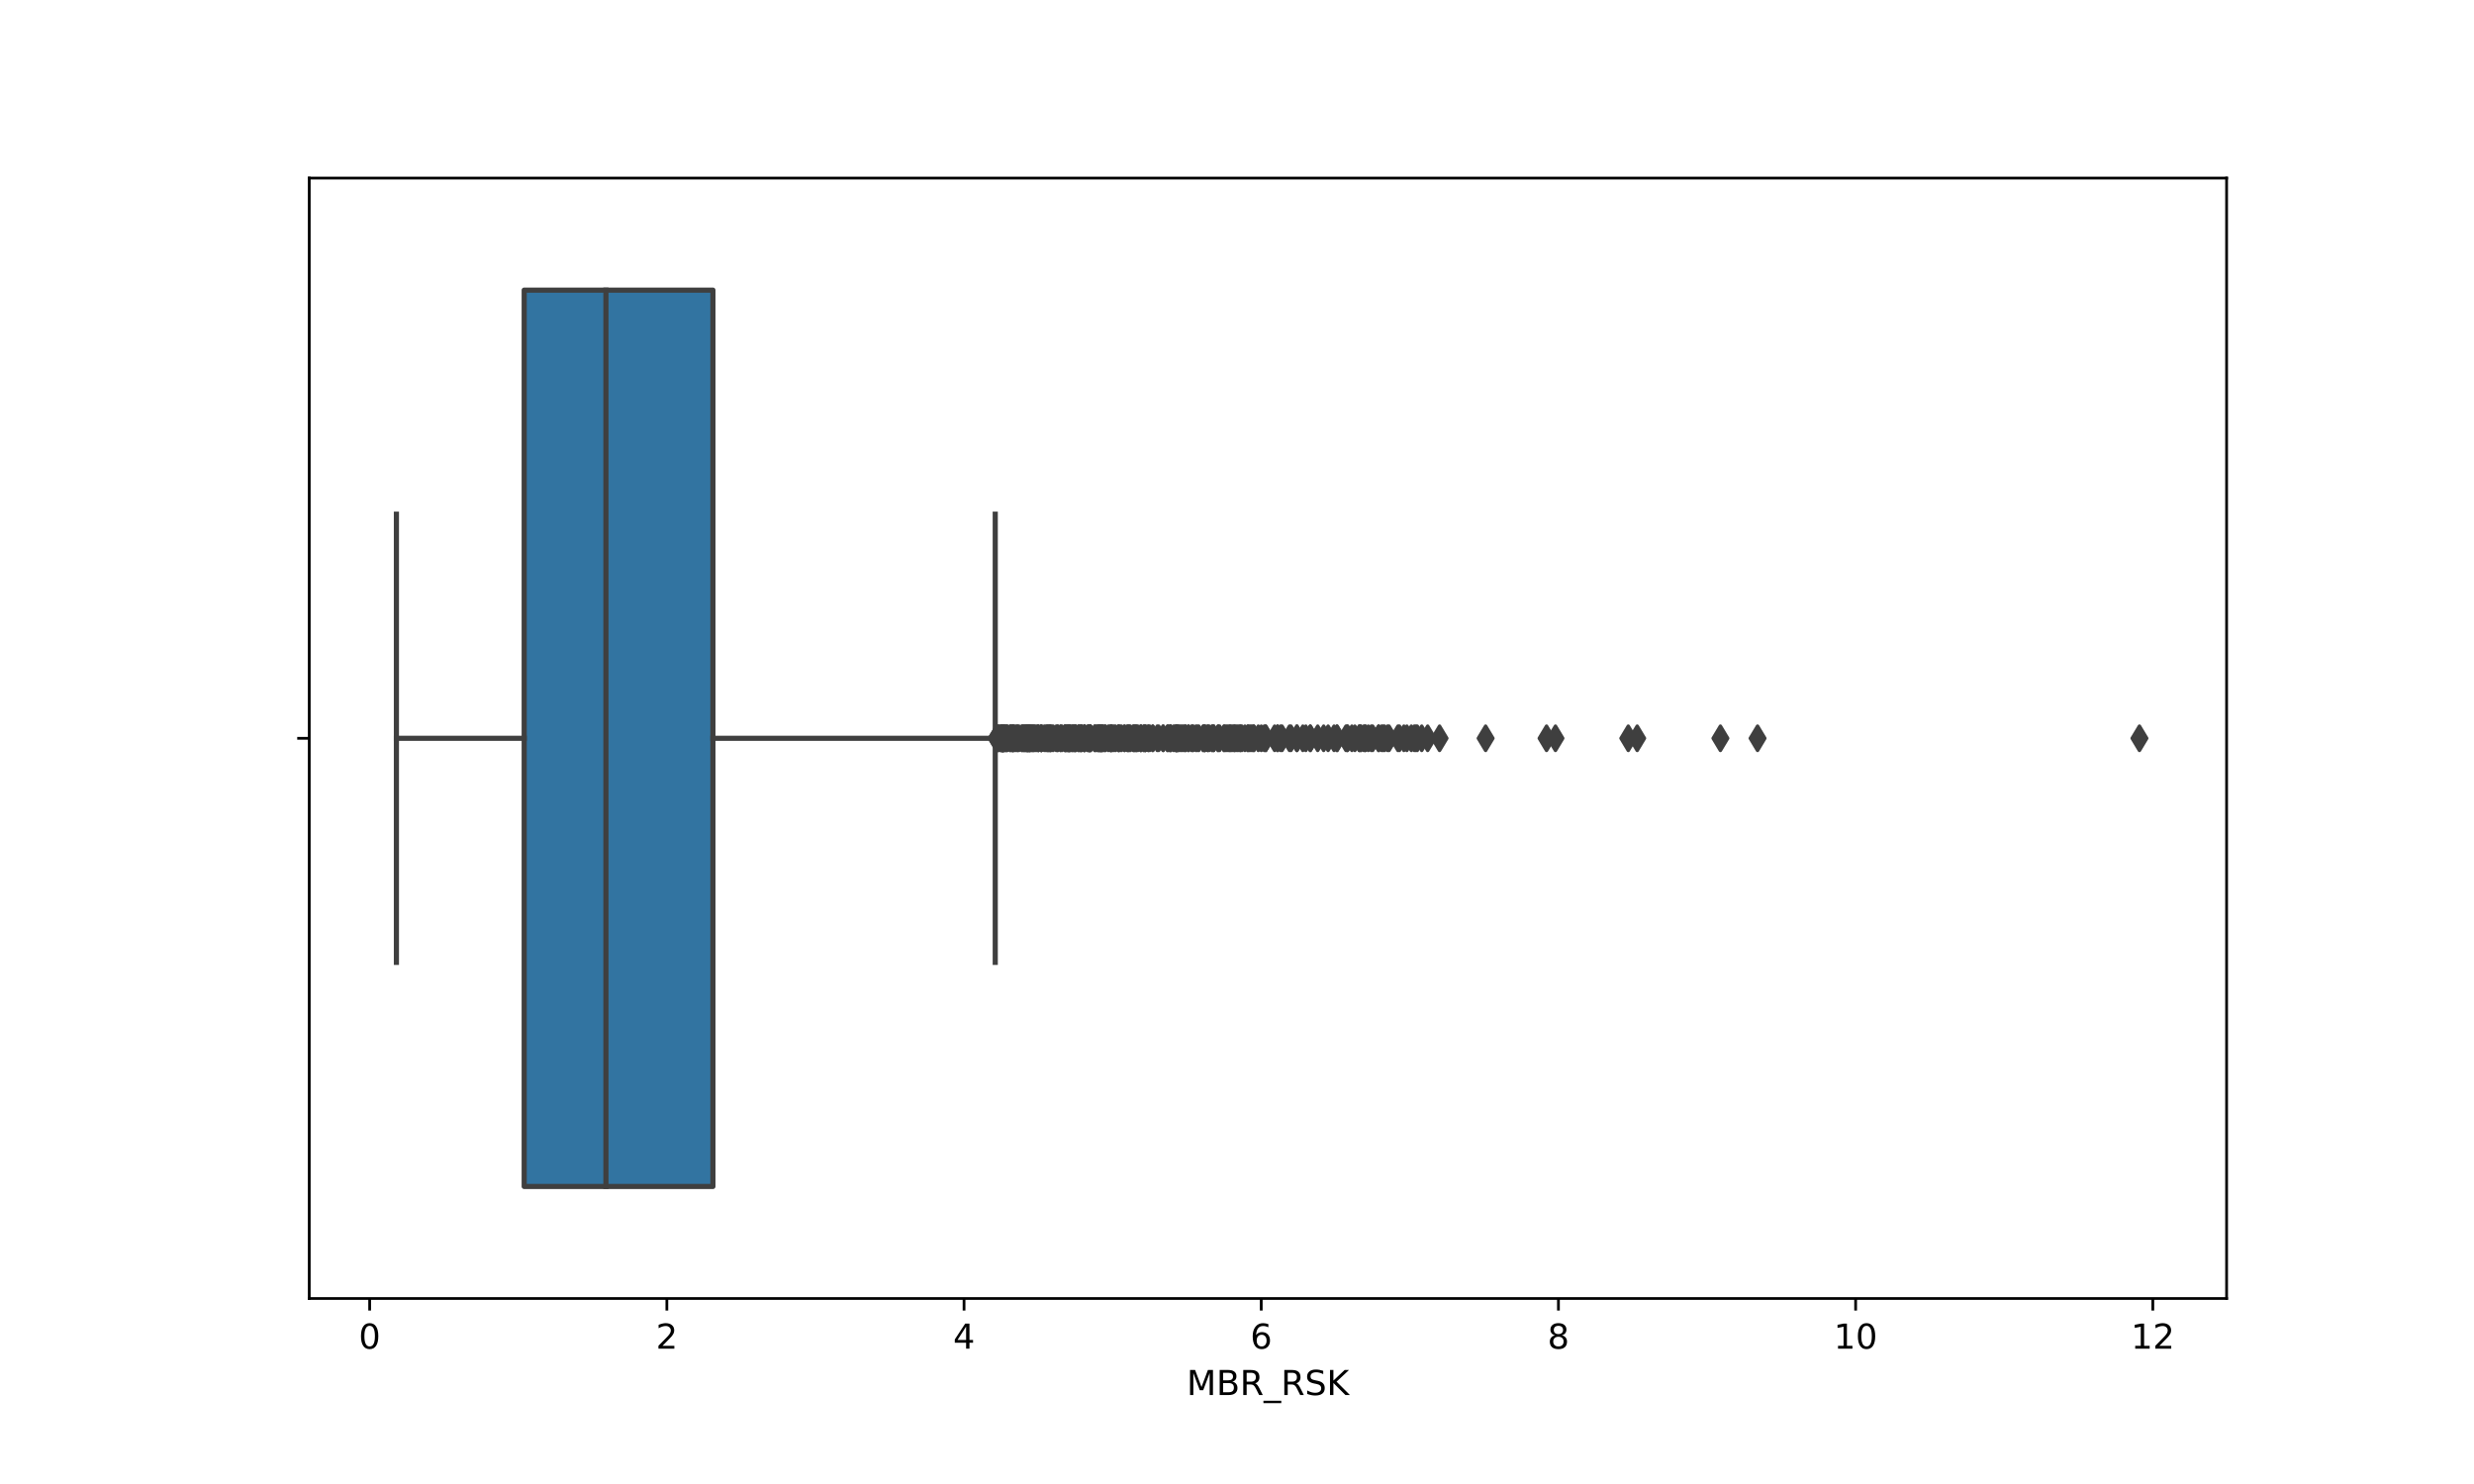 <?xml version="1.0" encoding="utf-8" standalone="no"?>
<!DOCTYPE svg PUBLIC "-//W3C//DTD SVG 1.1//EN"
  "http://www.w3.org/Graphics/SVG/1.1/DTD/svg11.dtd">
<!-- Created with matplotlib (https://matplotlib.org/) -->
<svg height="432pt" version="1.1" viewBox="0 0 720 432" width="720pt" xmlns="http://www.w3.org/2000/svg" xmlns:xlink="http://www.w3.org/1999/xlink">
 <defs>
  <style type="text/css">
*{stroke-linecap:butt;stroke-linejoin:round;}
  </style>
 </defs>
 <g id="figure_1">
  <g id="patch_1">
   <path d="M 0 432 
L 720 432 
L 720 0 
L 0 0 
z
" style="fill:#ffffff;"/>
  </g>
  <g id="axes_1">
   <g id="patch_2">
    <path d="M 90 378 
L 648 378 
L 648 51.84 
L 90 51.84 
z
" style="fill:#ffffff;"/>
   </g>
   <g id="patch_3">
    <path clip-path="url(#pc2ff60ccdd)" d="M 152.555 84.456 
L 152.555 345.384 
L 207.477 345.384 
L 207.477 84.456 
L 152.555 84.456 
z
" style="fill:#3274a1;stroke:#3f3f3f;stroke-linejoin:miter;stroke-width:1.5;"/>
   </g>
   <g id="matplotlib.axis_1">
    <g id="xtick_1">
     <g id="line2d_1">
      <defs>
       <path d="M 0 0 
L 0 3.5 
" id="mf89e4890cb" style="stroke:#000000;stroke-width:0.8;"/>
      </defs>
      <g>
       <use style="stroke:#000000;stroke-width:0.8;" x="107.579" xlink:href="#mf89e4890cb" y="378"/>
      </g>
     </g>
     <g id="text_1">
      <!-- 0 -->
      <defs>
       <path d="M 31.781 66.406 
Q 24.172 66.406 20.328 58.906 
Q 16.5 51.422 16.5 36.375 
Q 16.5 21.391 20.328 13.891 
Q 24.172 6.391 31.781 6.391 
Q 39.453 6.391 43.281 13.891 
Q 47.125 21.391 47.125 36.375 
Q 47.125 51.422 43.281 58.906 
Q 39.453 66.406 31.781 66.406 
z
M 31.781 74.219 
Q 44.047 74.219 50.516 64.516 
Q 56.984 54.828 56.984 36.375 
Q 56.984 17.969 50.516 8.266 
Q 44.047 -1.422 31.781 -1.422 
Q 19.531 -1.422 13.062 8.266 
Q 6.594 17.969 6.594 36.375 
Q 6.594 54.828 13.062 64.516 
Q 19.531 74.219 31.781 74.219 
z
" id="DejaVuSans-48"/>
      </defs>
      <g transform="translate(104.398 392.598)scale(0.1 -0.1)">
       <use xlink:href="#DejaVuSans-48"/>
      </g>
     </g>
    </g>
    <g id="xtick_2">
     <g id="line2d_2">
      <g>
       <use style="stroke:#000000;stroke-width:0.8;" x="194.071" xlink:href="#mf89e4890cb" y="378"/>
      </g>
     </g>
     <g id="text_2">
      <!-- 2 -->
      <defs>
       <path d="M 19.188 8.297 
L 53.609 8.297 
L 53.609 0 
L 7.328 0 
L 7.328 8.297 
Q 12.938 14.109 22.625 23.891 
Q 32.328 33.688 34.812 36.531 
Q 39.547 41.844 41.422 45.531 
Q 43.312 49.219 43.312 52.781 
Q 43.312 58.594 39.234 62.25 
Q 35.156 65.922 28.609 65.922 
Q 23.969 65.922 18.812 64.312 
Q 13.672 62.703 7.812 59.422 
L 7.812 69.391 
Q 13.766 71.781 18.938 73 
Q 24.125 74.219 28.422 74.219 
Q 39.75 74.219 46.484 68.547 
Q 53.219 62.891 53.219 53.422 
Q 53.219 48.922 51.531 44.891 
Q 49.859 40.875 45.406 35.406 
Q 44.188 33.984 37.641 27.219 
Q 31.109 20.453 19.188 8.297 
z
" id="DejaVuSans-50"/>
      </defs>
      <g transform="translate(190.89 392.598)scale(0.1 -0.1)">
       <use xlink:href="#DejaVuSans-50"/>
      </g>
     </g>
    </g>
    <g id="xtick_3">
     <g id="line2d_3">
      <g>
       <use style="stroke:#000000;stroke-width:0.8;" x="280.562" xlink:href="#mf89e4890cb" y="378"/>
      </g>
     </g>
     <g id="text_3">
      <!-- 4 -->
      <defs>
       <path d="M 37.797 64.312 
L 12.891 25.391 
L 37.797 25.391 
z
M 35.203 72.906 
L 47.609 72.906 
L 47.609 25.391 
L 58.016 25.391 
L 58.016 17.188 
L 47.609 17.188 
L 47.609 0 
L 37.797 0 
L 37.797 17.188 
L 4.891 17.188 
L 4.891 26.703 
z
" id="DejaVuSans-52"/>
      </defs>
      <g transform="translate(277.381 392.598)scale(0.1 -0.1)">
       <use xlink:href="#DejaVuSans-52"/>
      </g>
     </g>
    </g>
    <g id="xtick_4">
     <g id="line2d_4">
      <g>
       <use style="stroke:#000000;stroke-width:0.8;" x="367.054" xlink:href="#mf89e4890cb" y="378"/>
      </g>
     </g>
     <g id="text_4">
      <!-- 6 -->
      <defs>
       <path d="M 33.016 40.375 
Q 26.375 40.375 22.484 35.828 
Q 18.609 31.297 18.609 23.391 
Q 18.609 15.531 22.484 10.953 
Q 26.375 6.391 33.016 6.391 
Q 39.656 6.391 43.531 10.953 
Q 47.406 15.531 47.406 23.391 
Q 47.406 31.297 43.531 35.828 
Q 39.656 40.375 33.016 40.375 
z
M 52.594 71.297 
L 52.594 62.312 
Q 48.875 64.062 45.094 64.984 
Q 41.312 65.922 37.594 65.922 
Q 27.828 65.922 22.672 59.328 
Q 17.531 52.734 16.797 39.406 
Q 19.672 43.656 24.016 45.922 
Q 28.375 48.188 33.594 48.188 
Q 44.578 48.188 50.953 41.516 
Q 57.328 34.859 57.328 23.391 
Q 57.328 12.156 50.688 5.359 
Q 44.047 -1.422 33.016 -1.422 
Q 20.359 -1.422 13.672 8.266 
Q 6.984 17.969 6.984 36.375 
Q 6.984 53.656 15.188 63.938 
Q 23.391 74.219 37.203 74.219 
Q 40.922 74.219 44.703 73.484 
Q 48.484 72.75 52.594 71.297 
z
" id="DejaVuSans-54"/>
      </defs>
      <g transform="translate(363.873 392.598)scale(0.1 -0.1)">
       <use xlink:href="#DejaVuSans-54"/>
      </g>
     </g>
    </g>
    <g id="xtick_5">
     <g id="line2d_5">
      <g>
       <use style="stroke:#000000;stroke-width:0.8;" x="453.545" xlink:href="#mf89e4890cb" y="378"/>
      </g>
     </g>
     <g id="text_5">
      <!-- 8 -->
      <defs>
       <path d="M 31.781 34.625 
Q 24.75 34.625 20.719 30.859 
Q 16.703 27.094 16.703 20.516 
Q 16.703 13.922 20.719 10.156 
Q 24.75 6.391 31.781 6.391 
Q 38.812 6.391 42.859 10.172 
Q 46.922 13.969 46.922 20.516 
Q 46.922 27.094 42.891 30.859 
Q 38.875 34.625 31.781 34.625 
z
M 21.922 38.812 
Q 15.578 40.375 12.031 44.719 
Q 8.5 49.078 8.5 55.328 
Q 8.5 64.062 14.719 69.141 
Q 20.953 74.219 31.781 74.219 
Q 42.672 74.219 48.875 69.141 
Q 55.078 64.062 55.078 55.328 
Q 55.078 49.078 51.531 44.719 
Q 48 40.375 41.703 38.812 
Q 48.828 37.156 52.797 32.312 
Q 56.781 27.484 56.781 20.516 
Q 56.781 9.906 50.312 4.234 
Q 43.844 -1.422 31.781 -1.422 
Q 19.734 -1.422 13.25 4.234 
Q 6.781 9.906 6.781 20.516 
Q 6.781 27.484 10.781 32.312 
Q 14.797 37.156 21.922 38.812 
z
M 18.312 54.391 
Q 18.312 48.734 21.844 45.562 
Q 25.391 42.391 31.781 42.391 
Q 38.141 42.391 41.719 45.562 
Q 45.312 48.734 45.312 54.391 
Q 45.312 60.062 41.719 63.234 
Q 38.141 66.406 31.781 66.406 
Q 25.391 66.406 21.844 63.234 
Q 18.312 60.062 18.312 54.391 
z
" id="DejaVuSans-56"/>
      </defs>
      <g transform="translate(450.364 392.598)scale(0.1 -0.1)">
       <use xlink:href="#DejaVuSans-56"/>
      </g>
     </g>
    </g>
    <g id="xtick_6">
     <g id="line2d_6">
      <g>
       <use style="stroke:#000000;stroke-width:0.8;" x="540.037" xlink:href="#mf89e4890cb" y="378"/>
      </g>
     </g>
     <g id="text_6">
      <!-- 10 -->
      <defs>
       <path d="M 12.406 8.297 
L 28.516 8.297 
L 28.516 63.922 
L 10.984 60.406 
L 10.984 69.391 
L 28.422 72.906 
L 38.281 72.906 
L 38.281 8.297 
L 54.391 8.297 
L 54.391 0 
L 12.406 0 
z
" id="DejaVuSans-49"/>
      </defs>
      <g transform="translate(533.674 392.598)scale(0.1 -0.1)">
       <use xlink:href="#DejaVuSans-49"/>
       <use x="63.623" xlink:href="#DejaVuSans-48"/>
      </g>
     </g>
    </g>
    <g id="xtick_7">
     <g id="line2d_7">
      <g>
       <use style="stroke:#000000;stroke-width:0.8;" x="626.528" xlink:href="#mf89e4890cb" y="378"/>
      </g>
     </g>
     <g id="text_7">
      <!-- 12 -->
      <g transform="translate(620.166 392.598)scale(0.1 -0.1)">
       <use xlink:href="#DejaVuSans-49"/>
       <use x="63.623" xlink:href="#DejaVuSans-50"/>
      </g>
     </g>
    </g>
    <g id="text_8">
     <!-- MBR_RSK -->
     <defs>
      <path d="M 9.812 72.906 
L 24.516 72.906 
L 43.109 23.297 
L 61.812 72.906 
L 76.516 72.906 
L 76.516 0 
L 66.891 0 
L 66.891 64.016 
L 48.094 14.016 
L 38.188 14.016 
L 19.391 64.016 
L 19.391 0 
L 9.812 0 
z
" id="DejaVuSans-77"/>
      <path d="M 19.672 34.812 
L 19.672 8.109 
L 35.5 8.109 
Q 43.453 8.109 47.281 11.406 
Q 51.125 14.703 51.125 21.484 
Q 51.125 28.328 47.281 31.562 
Q 43.453 34.812 35.5 34.812 
z
M 19.672 64.797 
L 19.672 42.828 
L 34.281 42.828 
Q 41.5 42.828 45.031 45.531 
Q 48.578 48.25 48.578 53.812 
Q 48.578 59.328 45.031 62.062 
Q 41.5 64.797 34.281 64.797 
z
M 9.812 72.906 
L 35.016 72.906 
Q 46.297 72.906 52.391 68.219 
Q 58.5 63.531 58.5 54.891 
Q 58.5 48.188 55.375 44.234 
Q 52.25 40.281 46.188 39.312 
Q 53.469 37.75 57.5 32.781 
Q 61.531 27.828 61.531 20.406 
Q 61.531 10.641 54.891 5.312 
Q 48.25 0 35.984 0 
L 9.812 0 
z
" id="DejaVuSans-66"/>
      <path d="M 44.391 34.188 
Q 47.562 33.109 50.562 29.594 
Q 53.562 26.078 56.594 19.922 
L 66.609 0 
L 56 0 
L 46.688 18.703 
Q 43.062 26.031 39.672 28.422 
Q 36.281 30.812 30.422 30.812 
L 19.672 30.812 
L 19.672 0 
L 9.812 0 
L 9.812 72.906 
L 32.078 72.906 
Q 44.578 72.906 50.734 67.672 
Q 56.891 62.453 56.891 51.906 
Q 56.891 45.016 53.688 40.469 
Q 50.484 35.938 44.391 34.188 
z
M 19.672 64.797 
L 19.672 38.922 
L 32.078 38.922 
Q 39.203 38.922 42.844 42.219 
Q 46.484 45.516 46.484 51.906 
Q 46.484 58.297 42.844 61.547 
Q 39.203 64.797 32.078 64.797 
z
" id="DejaVuSans-82"/>
      <path d="M 50.984 -16.609 
L 50.984 -23.578 
L -0.984 -23.578 
L -0.984 -16.609 
z
" id="DejaVuSans-95"/>
      <path d="M 53.516 70.516 
L 53.516 60.891 
Q 47.906 63.578 42.922 64.891 
Q 37.938 66.219 33.297 66.219 
Q 25.25 66.219 20.875 63.094 
Q 16.5 59.969 16.5 54.203 
Q 16.5 49.359 19.406 46.891 
Q 22.312 44.438 30.422 42.922 
L 36.375 41.703 
Q 47.406 39.594 52.656 34.297 
Q 57.906 29 57.906 20.125 
Q 57.906 9.516 50.797 4.047 
Q 43.703 -1.422 29.984 -1.422 
Q 24.812 -1.422 18.969 -0.25 
Q 13.141 0.922 6.891 3.219 
L 6.891 13.375 
Q 12.891 10.016 18.656 8.297 
Q 24.422 6.594 29.984 6.594 
Q 38.422 6.594 43.016 9.906 
Q 47.609 13.234 47.609 19.391 
Q 47.609 24.75 44.312 27.781 
Q 41.016 30.812 33.5 32.328 
L 27.484 33.5 
Q 16.453 35.688 11.516 40.375 
Q 6.594 45.062 6.594 53.422 
Q 6.594 63.094 13.406 68.656 
Q 20.219 74.219 32.172 74.219 
Q 37.312 74.219 42.625 73.281 
Q 47.953 72.359 53.516 70.516 
z
" id="DejaVuSans-83"/>
      <path d="M 9.812 72.906 
L 19.672 72.906 
L 19.672 42.094 
L 52.391 72.906 
L 65.094 72.906 
L 28.906 38.922 
L 67.672 0 
L 54.688 0 
L 19.672 35.109 
L 19.672 0 
L 9.812 0 
z
" id="DejaVuSans-75"/>
     </defs>
     <g transform="translate(345.354 406.1)scale(0.1 -0.1)">
      <use xlink:href="#DejaVuSans-77"/>
      <use x="86.279" xlink:href="#DejaVuSans-66"/>
      <use x="154.883" xlink:href="#DejaVuSans-82"/>
      <use x="224.365" xlink:href="#DejaVuSans-95"/>
      <use x="274.365" xlink:href="#DejaVuSans-82"/>
      <use x="343.848" xlink:href="#DejaVuSans-83"/>
      <use x="407.324" xlink:href="#DejaVuSans-75"/>
     </g>
    </g>
   </g>
   <g id="matplotlib.axis_2">
    <g id="ytick_1">
     <g id="line2d_8">
      <defs>
       <path d="M 0 0 
L -3.5 0 
" id="m54c539c71b" style="stroke:#000000;stroke-width:0.8;"/>
      </defs>
      <g>
       <use style="stroke:#000000;stroke-width:0.8;" x="90" xlink:href="#m54c539c71b" y="214.92"/>
      </g>
     </g>
    </g>
   </g>
   <g id="line2d_9">
    <path clip-path="url(#pc2ff60ccdd)" d="M 152.555 214.92 
L 115.364 214.92 
" style="fill:none;stroke:#3f3f3f;stroke-linecap:square;stroke-width:1.5;"/>
   </g>
   <g id="line2d_10">
    <path clip-path="url(#pc2ff60ccdd)" d="M 207.477 214.92 
L 289.644 214.92 
" style="fill:none;stroke:#3f3f3f;stroke-linecap:square;stroke-width:1.5;"/>
   </g>
   <g id="line2d_11">
    <path clip-path="url(#pc2ff60ccdd)" d="M 115.364 149.688 
L 115.364 280.152 
" style="fill:none;stroke:#3f3f3f;stroke-linecap:square;stroke-width:1.5;"/>
   </g>
   <g id="line2d_12">
    <path clip-path="url(#pc2ff60ccdd)" d="M 289.644 149.688 
L 289.644 280.152 
" style="fill:none;stroke:#3f3f3f;stroke-linecap:square;stroke-width:1.5;"/>
   </g>
   <g id="line2d_13">
    <defs>
     <path d="M 0 3.536 
L 2.121 0 
L 0 -3.536 
L -2.121 0 
z
" id="ma153fdca7d" style="stroke:#3f3f3f;stroke-linejoin:miter;"/>
    </defs>
    <g clip-path="url(#pc2ff60ccdd)">
     <use style="fill:#3f3f3f;stroke:#3f3f3f;stroke-linejoin:miter;" x="305.645" xlink:href="#ma153fdca7d" y="214.92"/>
     <use style="fill:#3f3f3f;stroke:#3f3f3f;stroke-linejoin:miter;" x="328.565" xlink:href="#ma153fdca7d" y="214.92"/>
     <use style="fill:#3f3f3f;stroke:#3f3f3f;stroke-linejoin:miter;" x="290.076" xlink:href="#ma153fdca7d" y="214.92"/>
     <use style="fill:#3f3f3f;stroke:#3f3f3f;stroke-linejoin:miter;" x="319.916" xlink:href="#ma153fdca7d" y="214.92"/>
     <use style="fill:#3f3f3f;stroke:#3f3f3f;stroke-linejoin:miter;" x="300.455" xlink:href="#ma153fdca7d" y="214.92"/>
     <use style="fill:#3f3f3f;stroke:#3f3f3f;stroke-linejoin:miter;" x="293.969" xlink:href="#ma153fdca7d" y="214.92"/>
     <use style="fill:#3f3f3f;stroke:#3f3f3f;stroke-linejoin:miter;" x="411.597" xlink:href="#ma153fdca7d" y="214.92"/>
     <use style="fill:#3f3f3f;stroke:#3f3f3f;stroke-linejoin:miter;" x="343.269" xlink:href="#ma153fdca7d" y="214.92"/>
     <use style="fill:#3f3f3f;stroke:#3f3f3f;stroke-linejoin:miter;" x="360.567" xlink:href="#ma153fdca7d" y="214.92"/>
     <use style="fill:#3f3f3f;stroke:#3f3f3f;stroke-linejoin:miter;" x="500.683" xlink:href="#ma153fdca7d" y="214.92"/>
     <use style="fill:#3f3f3f;stroke:#3f3f3f;stroke-linejoin:miter;" x="308.672" xlink:href="#ma153fdca7d" y="214.92"/>
     <use style="fill:#3f3f3f;stroke:#3f3f3f;stroke-linejoin:miter;" x="399.488" xlink:href="#ma153fdca7d" y="214.92"/>
     <use style="fill:#3f3f3f;stroke:#3f3f3f;stroke-linejoin:miter;" x="511.495" xlink:href="#ma153fdca7d" y="214.92"/>
     <use style="fill:#3f3f3f;stroke:#3f3f3f;stroke-linejoin:miter;" x="303.05" xlink:href="#ma153fdca7d" y="214.92"/>
     <use style="fill:#3f3f3f;stroke:#3f3f3f;stroke-linejoin:miter;" x="367.054" xlink:href="#ma153fdca7d" y="214.92"/>
     <use style="fill:#3f3f3f;stroke:#3f3f3f;stroke-linejoin:miter;" x="320.349" xlink:href="#ma153fdca7d" y="214.92"/>
     <use style="fill:#3f3f3f;stroke:#3f3f3f;stroke-linejoin:miter;" x="332.89" xlink:href="#ma153fdca7d" y="214.92"/>
     <use style="fill:#3f3f3f;stroke:#3f3f3f;stroke-linejoin:miter;" x="315.591" xlink:href="#ma153fdca7d" y="214.92"/>
     <use style="fill:#3f3f3f;stroke:#3f3f3f;stroke-linejoin:miter;" x="323.376" xlink:href="#ma153fdca7d" y="214.92"/>
     <use style="fill:#3f3f3f;stroke:#3f3f3f;stroke-linejoin:miter;" x="391.704" xlink:href="#ma153fdca7d" y="214.92"/>
     <use style="fill:#3f3f3f;stroke:#3f3f3f;stroke-linejoin:miter;" x="302.185" xlink:href="#ma153fdca7d" y="214.92"/>
     <use style="fill:#3f3f3f;stroke:#3f3f3f;stroke-linejoin:miter;" x="294.834" xlink:href="#ma153fdca7d" y="214.92"/>
     <use style="fill:#3f3f3f;stroke:#3f3f3f;stroke-linejoin:miter;" x="357.107" xlink:href="#ma153fdca7d" y="214.92"/>
     <use style="fill:#3f3f3f;stroke:#3f3f3f;stroke-linejoin:miter;" x="316.889" xlink:href="#ma153fdca7d" y="214.92"/>
     <use style="fill:#3f3f3f;stroke:#3f3f3f;stroke-linejoin:miter;" x="313.862" xlink:href="#ma153fdca7d" y="214.92"/>
     <use style="fill:#3f3f3f;stroke:#3f3f3f;stroke-linejoin:miter;" x="317.321" xlink:href="#ma153fdca7d" y="214.92"/>
     <use style="fill:#3f3f3f;stroke:#3f3f3f;stroke-linejoin:miter;" x="412.462" xlink:href="#ma153fdca7d" y="214.92"/>
     <use style="fill:#3f3f3f;stroke:#3f3f3f;stroke-linejoin:miter;" x="322.943" xlink:href="#ma153fdca7d" y="214.92"/>
     <use style="fill:#3f3f3f;stroke:#3f3f3f;stroke-linejoin:miter;" x="359.27" xlink:href="#ma153fdca7d" y="214.92"/>
     <use style="fill:#3f3f3f;stroke:#3f3f3f;stroke-linejoin:miter;" x="367.919" xlink:href="#ma153fdca7d" y="214.92"/>
     <use style="fill:#3f3f3f;stroke:#3f3f3f;stroke-linejoin:miter;" x="357.54" xlink:href="#ma153fdca7d" y="214.92"/>
     <use style="fill:#3f3f3f;stroke:#3f3f3f;stroke-linejoin:miter;" x="310.402" xlink:href="#ma153fdca7d" y="214.92"/>
     <use style="fill:#3f3f3f;stroke:#3f3f3f;stroke-linejoin:miter;" x="300.023" xlink:href="#ma153fdca7d" y="214.92"/>
     <use style="fill:#3f3f3f;stroke:#3f3f3f;stroke-linejoin:miter;" x="358.837" xlink:href="#ma153fdca7d" y="214.92"/>
     <use style="fill:#3f3f3f;stroke:#3f3f3f;stroke-linejoin:miter;" x="324.673" xlink:href="#ma153fdca7d" y="214.92"/>
     <use style="fill:#3f3f3f;stroke:#3f3f3f;stroke-linejoin:miter;" x="346.728" xlink:href="#ma153fdca7d" y="214.92"/>
     <use style="fill:#3f3f3f;stroke:#3f3f3f;stroke-linejoin:miter;" x="298.726" xlink:href="#ma153fdca7d" y="214.92"/>
     <use style="fill:#3f3f3f;stroke:#3f3f3f;stroke-linejoin:miter;" x="294.834" xlink:href="#ma153fdca7d" y="214.92"/>
     <use style="fill:#3f3f3f;stroke:#3f3f3f;stroke-linejoin:miter;" x="299.591" xlink:href="#ma153fdca7d" y="214.92"/>
     <use style="fill:#3f3f3f;stroke:#3f3f3f;stroke-linejoin:miter;" x="364.027" xlink:href="#ma153fdca7d" y="214.92"/>
     <use style="fill:#3f3f3f;stroke:#3f3f3f;stroke-linejoin:miter;" x="299.158" xlink:href="#ma153fdca7d" y="214.92"/>
     <use style="fill:#3f3f3f;stroke:#3f3f3f;stroke-linejoin:miter;" x="293.104" xlink:href="#ma153fdca7d" y="214.92"/>
     <use style="fill:#3f3f3f;stroke:#3f3f3f;stroke-linejoin:miter;" x="298.293" xlink:href="#ma153fdca7d" y="214.92"/>
     <use style="fill:#3f3f3f;stroke:#3f3f3f;stroke-linejoin:miter;" x="363.162" xlink:href="#ma153fdca7d" y="214.92"/>
     <use style="fill:#3f3f3f;stroke:#3f3f3f;stroke-linejoin:miter;" x="299.158" xlink:href="#ma153fdca7d" y="214.92"/>
     <use style="fill:#3f3f3f;stroke:#3f3f3f;stroke-linejoin:miter;" x="292.671" xlink:href="#ma153fdca7d" y="214.92"/>
     <use style="fill:#3f3f3f;stroke:#3f3f3f;stroke-linejoin:miter;" x="291.374" xlink:href="#ma153fdca7d" y="214.92"/>
     <use style="fill:#3f3f3f;stroke:#3f3f3f;stroke-linejoin:miter;" x="311.267" xlink:href="#ma153fdca7d" y="214.92"/>
     <use style="fill:#3f3f3f;stroke:#3f3f3f;stroke-linejoin:miter;" x="300.455" xlink:href="#ma153fdca7d" y="214.92"/>
     <use style="fill:#3f3f3f;stroke:#3f3f3f;stroke-linejoin:miter;" x="291.806" xlink:href="#ma153fdca7d" y="214.92"/>
     <use style="fill:#3f3f3f;stroke:#3f3f3f;stroke-linejoin:miter;" x="293.969" xlink:href="#ma153fdca7d" y="214.92"/>
     <use style="fill:#3f3f3f;stroke:#3f3f3f;stroke-linejoin:miter;" x="319.916" xlink:href="#ma153fdca7d" y="214.92"/>
     <use style="fill:#3f3f3f;stroke:#3f3f3f;stroke-linejoin:miter;" x="340.242" xlink:href="#ma153fdca7d" y="214.92"/>
     <use style="fill:#3f3f3f;stroke:#3f3f3f;stroke-linejoin:miter;" x="316.889" xlink:href="#ma153fdca7d" y="214.92"/>
     <use style="fill:#3f3f3f;stroke:#3f3f3f;stroke-linejoin:miter;" x="311.267" xlink:href="#ma153fdca7d" y="214.92"/>
     <use style="fill:#3f3f3f;stroke:#3f3f3f;stroke-linejoin:miter;" x="342.404" xlink:href="#ma153fdca7d" y="214.92"/>
     <use style="fill:#3f3f3f;stroke:#3f3f3f;stroke-linejoin:miter;" x="340.674" xlink:href="#ma153fdca7d" y="214.92"/>
     <use style="fill:#3f3f3f;stroke:#3f3f3f;stroke-linejoin:miter;" x="340.674" xlink:href="#ma153fdca7d" y="214.92"/>
     <use style="fill:#3f3f3f;stroke:#3f3f3f;stroke-linejoin:miter;" x="342.404" xlink:href="#ma153fdca7d" y="214.92"/>
     <use style="fill:#3f3f3f;stroke:#3f3f3f;stroke-linejoin:miter;" x="409.435" xlink:href="#ma153fdca7d" y="214.92"/>
     <use style="fill:#3f3f3f;stroke:#3f3f3f;stroke-linejoin:miter;" x="325.538" xlink:href="#ma153fdca7d" y="214.92"/>
     <use style="fill:#3f3f3f;stroke:#3f3f3f;stroke-linejoin:miter;" x="325.97" xlink:href="#ma153fdca7d" y="214.92"/>
     <use style="fill:#3f3f3f;stroke:#3f3f3f;stroke-linejoin:miter;" x="418.949" xlink:href="#ma153fdca7d" y="214.92"/>
     <use style="fill:#3f3f3f;stroke:#3f3f3f;stroke-linejoin:miter;" x="319.484" xlink:href="#ma153fdca7d" y="214.92"/>
     <use style="fill:#3f3f3f;stroke:#3f3f3f;stroke-linejoin:miter;" x="332.89" xlink:href="#ma153fdca7d" y="214.92"/>
     <use style="fill:#3f3f3f;stroke:#3f3f3f;stroke-linejoin:miter;" x="328.133" xlink:href="#ma153fdca7d" y="214.92"/>
     <use style="fill:#3f3f3f;stroke:#3f3f3f;stroke-linejoin:miter;" x="332.025" xlink:href="#ma153fdca7d" y="214.92"/>
     <use style="fill:#3f3f3f;stroke:#3f3f3f;stroke-linejoin:miter;" x="364.459" xlink:href="#ma153fdca7d" y="214.92"/>
     <use style="fill:#3f3f3f;stroke:#3f3f3f;stroke-linejoin:miter;" x="314.294" xlink:href="#ma153fdca7d" y="214.92"/>
     <use style="fill:#3f3f3f;stroke:#3f3f3f;stroke-linejoin:miter;" x="370.946" xlink:href="#ma153fdca7d" y="214.92"/>
     <use style="fill:#3f3f3f;stroke:#3f3f3f;stroke-linejoin:miter;" x="311.699" xlink:href="#ma153fdca7d" y="214.92"/>
     <use style="fill:#3f3f3f;stroke:#3f3f3f;stroke-linejoin:miter;" x="394.299" xlink:href="#ma153fdca7d" y="214.92"/>
     <use style="fill:#3f3f3f;stroke:#3f3f3f;stroke-linejoin:miter;" x="324.241" xlink:href="#ma153fdca7d" y="214.92"/>
     <use style="fill:#3f3f3f;stroke:#3f3f3f;stroke-linejoin:miter;" x="291.806" xlink:href="#ma153fdca7d" y="214.92"/>
     <use style="fill:#3f3f3f;stroke:#3f3f3f;stroke-linejoin:miter;" x="343.701" xlink:href="#ma153fdca7d" y="214.92"/>
     <use style="fill:#3f3f3f;stroke:#3f3f3f;stroke-linejoin:miter;" x="295.698" xlink:href="#ma153fdca7d" y="214.92"/>
     <use style="fill:#3f3f3f;stroke:#3f3f3f;stroke-linejoin:miter;" x="363.594" xlink:href="#ma153fdca7d" y="214.92"/>
     <use style="fill:#3f3f3f;stroke:#3f3f3f;stroke-linejoin:miter;" x="407.272" xlink:href="#ma153fdca7d" y="214.92"/>
     <use style="fill:#3f3f3f;stroke:#3f3f3f;stroke-linejoin:miter;" x="305.645" xlink:href="#ma153fdca7d" y="214.92"/>
     <use style="fill:#3f3f3f;stroke:#3f3f3f;stroke-linejoin:miter;" x="320.349" xlink:href="#ma153fdca7d" y="214.92"/>
     <use style="fill:#3f3f3f;stroke:#3f3f3f;stroke-linejoin:miter;" x="371.811" xlink:href="#ma153fdca7d" y="214.92"/>
     <use style="fill:#3f3f3f;stroke:#3f3f3f;stroke-linejoin:miter;" x="339.809" xlink:href="#ma153fdca7d" y="214.92"/>
     <use style="fill:#3f3f3f;stroke:#3f3f3f;stroke-linejoin:miter;" x="296.131" xlink:href="#ma153fdca7d" y="214.92"/>
     <use style="fill:#3f3f3f;stroke:#3f3f3f;stroke-linejoin:miter;" x="395.596" xlink:href="#ma153fdca7d" y="214.92"/>
     <use style="fill:#3f3f3f;stroke:#3f3f3f;stroke-linejoin:miter;" x="364.892" xlink:href="#ma153fdca7d" y="214.92"/>
     <use style="fill:#3f3f3f;stroke:#3f3f3f;stroke-linejoin:miter;" x="368.351" xlink:href="#ma153fdca7d" y="214.92"/>
     <use style="fill:#3f3f3f;stroke:#3f3f3f;stroke-linejoin:miter;" x="334.187" xlink:href="#ma153fdca7d" y="214.92"/>
     <use style="fill:#3f3f3f;stroke:#3f3f3f;stroke-linejoin:miter;" x="304.78" xlink:href="#ma153fdca7d" y="214.92"/>
     <use style="fill:#3f3f3f;stroke:#3f3f3f;stroke-linejoin:miter;" x="452.681" xlink:href="#ma153fdca7d" y="214.92"/>
     <use style="fill:#3f3f3f;stroke:#3f3f3f;stroke-linejoin:miter;" x="392.136" xlink:href="#ma153fdca7d" y="214.92"/>
     <use style="fill:#3f3f3f;stroke:#3f3f3f;stroke-linejoin:miter;" x="345.864" xlink:href="#ma153fdca7d" y="214.92"/>
     <use style="fill:#3f3f3f;stroke:#3f3f3f;stroke-linejoin:miter;" x="450.086" xlink:href="#ma153fdca7d" y="214.92"/>
     <use style="fill:#3f3f3f;stroke:#3f3f3f;stroke-linejoin:miter;" x="379.163" xlink:href="#ma153fdca7d" y="214.92"/>
     <use style="fill:#3f3f3f;stroke:#3f3f3f;stroke-linejoin:miter;" x="375.271" xlink:href="#ma153fdca7d" y="214.92"/>
     <use style="fill:#3f3f3f;stroke:#3f3f3f;stroke-linejoin:miter;" x="353.215" xlink:href="#ma153fdca7d" y="214.92"/>
     <use style="fill:#3f3f3f;stroke:#3f3f3f;stroke-linejoin:miter;" x="330.728" xlink:href="#ma153fdca7d" y="214.92"/>
     <use style="fill:#3f3f3f;stroke:#3f3f3f;stroke-linejoin:miter;" x="320.781" xlink:href="#ma153fdca7d" y="214.92"/>
     <use style="fill:#3f3f3f;stroke:#3f3f3f;stroke-linejoin:miter;" x="368.351" xlink:href="#ma153fdca7d" y="214.92"/>
     <use style="fill:#3f3f3f;stroke:#3f3f3f;stroke-linejoin:miter;" x="305.213" xlink:href="#ma153fdca7d" y="214.92"/>
     <use style="fill:#3f3f3f;stroke:#3f3f3f;stroke-linejoin:miter;" x="327.268" xlink:href="#ma153fdca7d" y="214.92"/>
     <use style="fill:#3f3f3f;stroke:#3f3f3f;stroke-linejoin:miter;" x="308.672" xlink:href="#ma153fdca7d" y="214.92"/>
     <use style="fill:#3f3f3f;stroke:#3f3f3f;stroke-linejoin:miter;" x="356.243" xlink:href="#ma153fdca7d" y="214.92"/>
     <use style="fill:#3f3f3f;stroke:#3f3f3f;stroke-linejoin:miter;" x="312.564" xlink:href="#ma153fdca7d" y="214.92"/>
     <use style="fill:#3f3f3f;stroke:#3f3f3f;stroke-linejoin:miter;" x="290.509" xlink:href="#ma153fdca7d" y="214.92"/>
     <use style="fill:#3f3f3f;stroke:#3f3f3f;stroke-linejoin:miter;" x="296.563" xlink:href="#ma153fdca7d" y="214.92"/>
     <use style="fill:#3f3f3f;stroke:#3f3f3f;stroke-linejoin:miter;" x="330.295" xlink:href="#ma153fdca7d" y="214.92"/>
     <use style="fill:#3f3f3f;stroke:#3f3f3f;stroke-linejoin:miter;" x="329.863" xlink:href="#ma153fdca7d" y="214.92"/>
     <use style="fill:#3f3f3f;stroke:#3f3f3f;stroke-linejoin:miter;" x="291.374" xlink:href="#ma153fdca7d" y="214.92"/>
     <use style="fill:#3f3f3f;stroke:#3f3f3f;stroke-linejoin:miter;" x="297.861" xlink:href="#ma153fdca7d" y="214.92"/>
     <use style="fill:#3f3f3f;stroke:#3f3f3f;stroke-linejoin:miter;" x="303.05" xlink:href="#ma153fdca7d" y="214.92"/>
     <use style="fill:#3f3f3f;stroke:#3f3f3f;stroke-linejoin:miter;" x="291.806" xlink:href="#ma153fdca7d" y="214.92"/>
     <use style="fill:#3f3f3f;stroke:#3f3f3f;stroke-linejoin:miter;" x="339.809" xlink:href="#ma153fdca7d" y="214.92"/>
     <use style="fill:#3f3f3f;stroke:#3f3f3f;stroke-linejoin:miter;" x="353.215" xlink:href="#ma153fdca7d" y="214.92"/>
     <use style="fill:#3f3f3f;stroke:#3f3f3f;stroke-linejoin:miter;" x="309.97" xlink:href="#ma153fdca7d" y="214.92"/>
     <use style="fill:#3f3f3f;stroke:#3f3f3f;stroke-linejoin:miter;" x="294.834" xlink:href="#ma153fdca7d" y="214.92"/>
     <use style="fill:#3f3f3f;stroke:#3f3f3f;stroke-linejoin:miter;" x="316.889" xlink:href="#ma153fdca7d" y="214.92"/>
     <use style="fill:#3f3f3f;stroke:#3f3f3f;stroke-linejoin:miter;" x="347.161" xlink:href="#ma153fdca7d" y="214.92"/>
     <use style="fill:#3f3f3f;stroke:#3f3f3f;stroke-linejoin:miter;" x="300.888" xlink:href="#ma153fdca7d" y="214.92"/>
     <use style="fill:#3f3f3f;stroke:#3f3f3f;stroke-linejoin:miter;" x="334.187" xlink:href="#ma153fdca7d" y="214.92"/>
     <use style="fill:#3f3f3f;stroke:#3f3f3f;stroke-linejoin:miter;" x="332.025" xlink:href="#ma153fdca7d" y="214.92"/>
     <use style="fill:#3f3f3f;stroke:#3f3f3f;stroke-linejoin:miter;" x="291.374" xlink:href="#ma153fdca7d" y="214.92"/>
     <use style="fill:#3f3f3f;stroke:#3f3f3f;stroke-linejoin:miter;" x="351.918" xlink:href="#ma153fdca7d" y="214.92"/>
     <use style="fill:#3f3f3f;stroke:#3f3f3f;stroke-linejoin:miter;" x="361" xlink:href="#ma153fdca7d" y="214.92"/>
     <use style="fill:#3f3f3f;stroke:#3f3f3f;stroke-linejoin:miter;" x="329.863" xlink:href="#ma153fdca7d" y="214.92"/>
     <use style="fill:#3f3f3f;stroke:#3f3f3f;stroke-linejoin:miter;" x="318.619" xlink:href="#ma153fdca7d" y="214.92"/>
     <use style="fill:#3f3f3f;stroke:#3f3f3f;stroke-linejoin:miter;" x="344.566" xlink:href="#ma153fdca7d" y="214.92"/>
     <use style="fill:#3f3f3f;stroke:#3f3f3f;stroke-linejoin:miter;" x="307.375" xlink:href="#ma153fdca7d" y="214.92"/>
     <use style="fill:#3f3f3f;stroke:#3f3f3f;stroke-linejoin:miter;" x="359.702" xlink:href="#ma153fdca7d" y="214.92"/>
     <use style="fill:#3f3f3f;stroke:#3f3f3f;stroke-linejoin:miter;" x="314.727" xlink:href="#ma153fdca7d" y="214.92"/>
     <use style="fill:#3f3f3f;stroke:#3f3f3f;stroke-linejoin:miter;" x="404.245" xlink:href="#ma153fdca7d" y="214.92"/>
     <use style="fill:#3f3f3f;stroke:#3f3f3f;stroke-linejoin:miter;" x="294.401" xlink:href="#ma153fdca7d" y="214.92"/>
     <use style="fill:#3f3f3f;stroke:#3f3f3f;stroke-linejoin:miter;" x="330.295" xlink:href="#ma153fdca7d" y="214.92"/>
     <use style="fill:#3f3f3f;stroke:#3f3f3f;stroke-linejoin:miter;" x="312.997" xlink:href="#ma153fdca7d" y="214.92"/>
     <use style="fill:#3f3f3f;stroke:#3f3f3f;stroke-linejoin:miter;" x="315.591" xlink:href="#ma153fdca7d" y="214.92"/>
     <use style="fill:#3f3f3f;stroke:#3f3f3f;stroke-linejoin:miter;" x="347.161" xlink:href="#ma153fdca7d" y="214.92"/>
     <use style="fill:#3f3f3f;stroke:#3f3f3f;stroke-linejoin:miter;" x="377.433" xlink:href="#ma153fdca7d" y="214.92"/>
     <use style="fill:#3f3f3f;stroke:#3f3f3f;stroke-linejoin:miter;" x="323.376" xlink:href="#ma153fdca7d" y="214.92"/>
     <use style="fill:#3f3f3f;stroke:#3f3f3f;stroke-linejoin:miter;" x="319.484" xlink:href="#ma153fdca7d" y="214.92"/>
     <use style="fill:#3f3f3f;stroke:#3f3f3f;stroke-linejoin:miter;" x="299.158" xlink:href="#ma153fdca7d" y="214.92"/>
     <use style="fill:#3f3f3f;stroke:#3f3f3f;stroke-linejoin:miter;" x="357.972" xlink:href="#ma153fdca7d" y="214.92"/>
     <use style="fill:#3f3f3f;stroke:#3f3f3f;stroke-linejoin:miter;" x="302.185" xlink:href="#ma153fdca7d" y="214.92"/>
     <use style="fill:#3f3f3f;stroke:#3f3f3f;stroke-linejoin:miter;" x="381.325" xlink:href="#ma153fdca7d" y="214.92"/>
     <use style="fill:#3f3f3f;stroke:#3f3f3f;stroke-linejoin:miter;" x="306.51" xlink:href="#ma153fdca7d" y="214.92"/>
     <use style="fill:#3f3f3f;stroke:#3f3f3f;stroke-linejoin:miter;" x="395.596" xlink:href="#ma153fdca7d" y="214.92"/>
     <use style="fill:#3f3f3f;stroke:#3f3f3f;stroke-linejoin:miter;" x="298.726" xlink:href="#ma153fdca7d" y="214.92"/>
     <use style="fill:#3f3f3f;stroke:#3f3f3f;stroke-linejoin:miter;" x="373.108" xlink:href="#ma153fdca7d" y="214.92"/>
     <use style="fill:#3f3f3f;stroke:#3f3f3f;stroke-linejoin:miter;" x="364.892" xlink:href="#ma153fdca7d" y="214.92"/>
     <use style="fill:#3f3f3f;stroke:#3f3f3f;stroke-linejoin:miter;" x="300.888" xlink:href="#ma153fdca7d" y="214.92"/>
     <use style="fill:#3f3f3f;stroke:#3f3f3f;stroke-linejoin:miter;" x="292.239" xlink:href="#ma153fdca7d" y="214.92"/>
     <use style="fill:#3f3f3f;stroke:#3f3f3f;stroke-linejoin:miter;" x="302.185" xlink:href="#ma153fdca7d" y="214.92"/>
     <use style="fill:#3f3f3f;stroke:#3f3f3f;stroke-linejoin:miter;" x="305.645" xlink:href="#ma153fdca7d" y="214.92"/>
     <use style="fill:#3f3f3f;stroke:#3f3f3f;stroke-linejoin:miter;" x="311.267" xlink:href="#ma153fdca7d" y="214.92"/>
     <use style="fill:#3f3f3f;stroke:#3f3f3f;stroke-linejoin:miter;" x="303.05" xlink:href="#ma153fdca7d" y="214.92"/>
     <use style="fill:#3f3f3f;stroke:#3f3f3f;stroke-linejoin:miter;" x="342.836" xlink:href="#ma153fdca7d" y="214.92"/>
     <use style="fill:#3f3f3f;stroke:#3f3f3f;stroke-linejoin:miter;" x="432.355" xlink:href="#ma153fdca7d" y="214.92"/>
     <use style="fill:#3f3f3f;stroke:#3f3f3f;stroke-linejoin:miter;" x="354.945" xlink:href="#ma153fdca7d" y="214.92"/>
     <use style="fill:#3f3f3f;stroke:#3f3f3f;stroke-linejoin:miter;" x="338.512" xlink:href="#ma153fdca7d" y="214.92"/>
     <use style="fill:#3f3f3f;stroke:#3f3f3f;stroke-linejoin:miter;" x="342.404" xlink:href="#ma153fdca7d" y="214.92"/>
     <use style="fill:#3f3f3f;stroke:#3f3f3f;stroke-linejoin:miter;" x="366.189" xlink:href="#ma153fdca7d" y="214.92"/>
     <use style="fill:#3f3f3f;stroke:#3f3f3f;stroke-linejoin:miter;" x="319.916" xlink:href="#ma153fdca7d" y="214.92"/>
     <use style="fill:#3f3f3f;stroke:#3f3f3f;stroke-linejoin:miter;" x="326.403" xlink:href="#ma153fdca7d" y="214.92"/>
     <use style="fill:#3f3f3f;stroke:#3f3f3f;stroke-linejoin:miter;" x="335.485" xlink:href="#ma153fdca7d" y="214.92"/>
     <use style="fill:#3f3f3f;stroke:#3f3f3f;stroke-linejoin:miter;" x="303.05" xlink:href="#ma153fdca7d" y="214.92"/>
     <use style="fill:#3f3f3f;stroke:#3f3f3f;stroke-linejoin:miter;" x="337.214" xlink:href="#ma153fdca7d" y="214.92"/>
     <use style="fill:#3f3f3f;stroke:#3f3f3f;stroke-linejoin:miter;" x="344.134" xlink:href="#ma153fdca7d" y="214.92"/>
     <use style="fill:#3f3f3f;stroke:#3f3f3f;stroke-linejoin:miter;" x="295.266" xlink:href="#ma153fdca7d" y="214.92"/>
     <use style="fill:#3f3f3f;stroke:#3f3f3f;stroke-linejoin:miter;" x="341.539" xlink:href="#ma153fdca7d" y="214.92"/>
     <use style="fill:#3f3f3f;stroke:#3f3f3f;stroke-linejoin:miter;" x="314.294" xlink:href="#ma153fdca7d" y="214.92"/>
     <use style="fill:#3f3f3f;stroke:#3f3f3f;stroke-linejoin:miter;" x="307.807" xlink:href="#ma153fdca7d" y="214.92"/>
     <use style="fill:#3f3f3f;stroke:#3f3f3f;stroke-linejoin:miter;" x="354.513" xlink:href="#ma153fdca7d" y="214.92"/>
     <use style="fill:#3f3f3f;stroke:#3f3f3f;stroke-linejoin:miter;" x="310.402" xlink:href="#ma153fdca7d" y="214.92"/>
     <use style="fill:#3f3f3f;stroke:#3f3f3f;stroke-linejoin:miter;" x="299.158" xlink:href="#ma153fdca7d" y="214.92"/>
     <use style="fill:#3f3f3f;stroke:#3f3f3f;stroke-linejoin:miter;" x="312.132" xlink:href="#ma153fdca7d" y="214.92"/>
     <use style="fill:#3f3f3f;stroke:#3f3f3f;stroke-linejoin:miter;" x="310.834" xlink:href="#ma153fdca7d" y="214.92"/>
     <use style="fill:#3f3f3f;stroke:#3f3f3f;stroke-linejoin:miter;" x="398.191" xlink:href="#ma153fdca7d" y="214.92"/>
     <use style="fill:#3f3f3f;stroke:#3f3f3f;stroke-linejoin:miter;" x="356.243" xlink:href="#ma153fdca7d" y="214.92"/>
     <use style="fill:#3f3f3f;stroke:#3f3f3f;stroke-linejoin:miter;" x="327.268" xlink:href="#ma153fdca7d" y="214.92"/>
     <use style="fill:#3f3f3f;stroke:#3f3f3f;stroke-linejoin:miter;" x="320.781" xlink:href="#ma153fdca7d" y="214.92"/>
     <use style="fill:#3f3f3f;stroke:#3f3f3f;stroke-linejoin:miter;" x="312.564" xlink:href="#ma153fdca7d" y="214.92"/>
     <use style="fill:#3f3f3f;stroke:#3f3f3f;stroke-linejoin:miter;" x="345.864" xlink:href="#ma153fdca7d" y="214.92"/>
     <use style="fill:#3f3f3f;stroke:#3f3f3f;stroke-linejoin:miter;" x="294.401" xlink:href="#ma153fdca7d" y="214.92"/>
     <use style="fill:#3f3f3f;stroke:#3f3f3f;stroke-linejoin:miter;" x="350.188" xlink:href="#ma153fdca7d" y="214.92"/>
     <use style="fill:#3f3f3f;stroke:#3f3f3f;stroke-linejoin:miter;" x="389.109" xlink:href="#ma153fdca7d" y="214.92"/>
     <use style="fill:#3f3f3f;stroke:#3f3f3f;stroke-linejoin:miter;" x="310.834" xlink:href="#ma153fdca7d" y="214.92"/>
     <use style="fill:#3f3f3f;stroke:#3f3f3f;stroke-linejoin:miter;" x="371.811" xlink:href="#ma153fdca7d" y="214.92"/>
     <use style="fill:#3f3f3f;stroke:#3f3f3f;stroke-linejoin:miter;" x="325.538" xlink:href="#ma153fdca7d" y="214.92"/>
     <use style="fill:#3f3f3f;stroke:#3f3f3f;stroke-linejoin:miter;" x="296.131" xlink:href="#ma153fdca7d" y="214.92"/>
     <use style="fill:#3f3f3f;stroke:#3f3f3f;stroke-linejoin:miter;" x="372.676" xlink:href="#ma153fdca7d" y="214.92"/>
     <use style="fill:#3f3f3f;stroke:#3f3f3f;stroke-linejoin:miter;" x="309.105" xlink:href="#ma153fdca7d" y="214.92"/>
     <use style="fill:#3f3f3f;stroke:#3f3f3f;stroke-linejoin:miter;" x="315.591" xlink:href="#ma153fdca7d" y="214.92"/>
     <use style="fill:#3f3f3f;stroke:#3f3f3f;stroke-linejoin:miter;" x="304.78" xlink:href="#ma153fdca7d" y="214.92"/>
     <use style="fill:#3f3f3f;stroke:#3f3f3f;stroke-linejoin:miter;" x="348.891" xlink:href="#ma153fdca7d" y="214.92"/>
     <use style="fill:#3f3f3f;stroke:#3f3f3f;stroke-linejoin:miter;" x="385.217" xlink:href="#ma153fdca7d" y="214.92"/>
     <use style="fill:#3f3f3f;stroke:#3f3f3f;stroke-linejoin:miter;" x="348.458" xlink:href="#ma153fdca7d" y="214.92"/>
     <use style="fill:#3f3f3f;stroke:#3f3f3f;stroke-linejoin:miter;" x="354.513" xlink:href="#ma153fdca7d" y="214.92"/>
     <use style="fill:#3f3f3f;stroke:#3f3f3f;stroke-linejoin:miter;" x="297.428" xlink:href="#ma153fdca7d" y="214.92"/>
     <use style="fill:#3f3f3f;stroke:#3f3f3f;stroke-linejoin:miter;" x="291.806" xlink:href="#ma153fdca7d" y="214.92"/>
     <use style="fill:#3f3f3f;stroke:#3f3f3f;stroke-linejoin:miter;" x="401.218" xlink:href="#ma153fdca7d" y="214.92"/>
     <use style="fill:#3f3f3f;stroke:#3f3f3f;stroke-linejoin:miter;" x="348.026" xlink:href="#ma153fdca7d" y="214.92"/>
     <use style="fill:#3f3f3f;stroke:#3f3f3f;stroke-linejoin:miter;" x="380.028" xlink:href="#ma153fdca7d" y="214.92"/>
     <use style="fill:#3f3f3f;stroke:#3f3f3f;stroke-linejoin:miter;" x="393.434" xlink:href="#ma153fdca7d" y="214.92"/>
     <use style="fill:#3f3f3f;stroke:#3f3f3f;stroke-linejoin:miter;" x="316.889" xlink:href="#ma153fdca7d" y="214.92"/>
     <use style="fill:#3f3f3f;stroke:#3f3f3f;stroke-linejoin:miter;" x="312.997" xlink:href="#ma153fdca7d" y="214.92"/>
     <use style="fill:#3f3f3f;stroke:#3f3f3f;stroke-linejoin:miter;" x="291.806" xlink:href="#ma153fdca7d" y="214.92"/>
     <use style="fill:#3f3f3f;stroke:#3f3f3f;stroke-linejoin:miter;" x="342.404" xlink:href="#ma153fdca7d" y="214.92"/>
     <use style="fill:#3f3f3f;stroke:#3f3f3f;stroke-linejoin:miter;" x="351.485" xlink:href="#ma153fdca7d" y="214.92"/>
     <use style="fill:#3f3f3f;stroke:#3f3f3f;stroke-linejoin:miter;" x="350.621" xlink:href="#ma153fdca7d" y="214.92"/>
     <use style="fill:#3f3f3f;stroke:#3f3f3f;stroke-linejoin:miter;" x="396.029" xlink:href="#ma153fdca7d" y="214.92"/>
     <use style="fill:#3f3f3f;stroke:#3f3f3f;stroke-linejoin:miter;" x="386.515" xlink:href="#ma153fdca7d" y="214.92"/>
     <use style="fill:#3f3f3f;stroke:#3f3f3f;stroke-linejoin:miter;" x="361" xlink:href="#ma153fdca7d" y="214.92"/>
     <use style="fill:#3f3f3f;stroke:#3f3f3f;stroke-linejoin:miter;" x="412.03" xlink:href="#ma153fdca7d" y="214.92"/>
     <use style="fill:#3f3f3f;stroke:#3f3f3f;stroke-linejoin:miter;" x="335.485" xlink:href="#ma153fdca7d" y="214.92"/>
     <use style="fill:#3f3f3f;stroke:#3f3f3f;stroke-linejoin:miter;" x="309.97" xlink:href="#ma153fdca7d" y="214.92"/>
     <use style="fill:#3f3f3f;stroke:#3f3f3f;stroke-linejoin:miter;" x="342.836" xlink:href="#ma153fdca7d" y="214.92"/>
     <use style="fill:#3f3f3f;stroke:#3f3f3f;stroke-linejoin:miter;" x="323.376" xlink:href="#ma153fdca7d" y="214.92"/>
     <use style="fill:#3f3f3f;stroke:#3f3f3f;stroke-linejoin:miter;" x="375.703" xlink:href="#ma153fdca7d" y="214.92"/>
     <use style="fill:#3f3f3f;stroke:#3f3f3f;stroke-linejoin:miter;" x="356.675" xlink:href="#ma153fdca7d" y="214.92"/>
     <use style="fill:#3f3f3f;stroke:#3f3f3f;stroke-linejoin:miter;" x="389.109" xlink:href="#ma153fdca7d" y="214.92"/>
     <use style="fill:#3f3f3f;stroke:#3f3f3f;stroke-linejoin:miter;" x="338.512" xlink:href="#ma153fdca7d" y="214.92"/>
     <use style="fill:#3f3f3f;stroke:#3f3f3f;stroke-linejoin:miter;" x="291.806" xlink:href="#ma153fdca7d" y="214.92"/>
     <use style="fill:#3f3f3f;stroke:#3f3f3f;stroke-linejoin:miter;" x="402.515" xlink:href="#ma153fdca7d" y="214.92"/>
     <use style="fill:#3f3f3f;stroke:#3f3f3f;stroke-linejoin:miter;" x="292.239" xlink:href="#ma153fdca7d" y="214.92"/>
     <use style="fill:#3f3f3f;stroke:#3f3f3f;stroke-linejoin:miter;" x="312.132" xlink:href="#ma153fdca7d" y="214.92"/>
     <use style="fill:#3f3f3f;stroke:#3f3f3f;stroke-linejoin:miter;" x="314.727" xlink:href="#ma153fdca7d" y="214.92"/>
     <use style="fill:#3f3f3f;stroke:#3f3f3f;stroke-linejoin:miter;" x="322.511" xlink:href="#ma153fdca7d" y="214.92"/>
     <use style="fill:#3f3f3f;stroke:#3f3f3f;stroke-linejoin:miter;" x="301.753" xlink:href="#ma153fdca7d" y="214.92"/>
     <use style="fill:#3f3f3f;stroke:#3f3f3f;stroke-linejoin:miter;" x="360.135" xlink:href="#ma153fdca7d" y="214.92"/>
     <use style="fill:#3f3f3f;stroke:#3f3f3f;stroke-linejoin:miter;" x="333.322" xlink:href="#ma153fdca7d" y="214.92"/>
     <use style="fill:#3f3f3f;stroke:#3f3f3f;stroke-linejoin:miter;" x="344.999" xlink:href="#ma153fdca7d" y="214.92"/>
     <use style="fill:#3f3f3f;stroke:#3f3f3f;stroke-linejoin:miter;" x="299.591" xlink:href="#ma153fdca7d" y="214.92"/>
     <use style="fill:#3f3f3f;stroke:#3f3f3f;stroke-linejoin:miter;" x="358.405" xlink:href="#ma153fdca7d" y="214.92"/>
     <use style="fill:#3f3f3f;stroke:#3f3f3f;stroke-linejoin:miter;" x="314.727" xlink:href="#ma153fdca7d" y="214.92"/>
     <use style="fill:#3f3f3f;stroke:#3f3f3f;stroke-linejoin:miter;" x="290.941" xlink:href="#ma153fdca7d" y="214.92"/>
     <use style="fill:#3f3f3f;stroke:#3f3f3f;stroke-linejoin:miter;" x="402.083" xlink:href="#ma153fdca7d" y="214.92"/>
     <use style="fill:#3f3f3f;stroke:#3f3f3f;stroke-linejoin:miter;" x="351.485" xlink:href="#ma153fdca7d" y="214.92"/>
     <use style="fill:#3f3f3f;stroke:#3f3f3f;stroke-linejoin:miter;" x="408.57" xlink:href="#ma153fdca7d" y="214.92"/>
     <use style="fill:#3f3f3f;stroke:#3f3f3f;stroke-linejoin:miter;" x="294.834" xlink:href="#ma153fdca7d" y="214.92"/>
     <use style="fill:#3f3f3f;stroke:#3f3f3f;stroke-linejoin:miter;" x="363.162" xlink:href="#ma153fdca7d" y="214.92"/>
     <use style="fill:#3f3f3f;stroke:#3f3f3f;stroke-linejoin:miter;" x="330.728" xlink:href="#ma153fdca7d" y="214.92"/>
     <use style="fill:#3f3f3f;stroke:#3f3f3f;stroke-linejoin:miter;" x="320.349" xlink:href="#ma153fdca7d" y="214.92"/>
     <use style="fill:#3f3f3f;stroke:#3f3f3f;stroke-linejoin:miter;" x="290.076" xlink:href="#ma153fdca7d" y="214.92"/>
     <use style="fill:#3f3f3f;stroke:#3f3f3f;stroke-linejoin:miter;" x="357.972" xlink:href="#ma153fdca7d" y="214.92"/>
     <use style="fill:#3f3f3f;stroke:#3f3f3f;stroke-linejoin:miter;" x="293.104" xlink:href="#ma153fdca7d" y="214.92"/>
     <use style="fill:#3f3f3f;stroke:#3f3f3f;stroke-linejoin:miter;" x="315.591" xlink:href="#ma153fdca7d" y="214.92"/>
     <use style="fill:#3f3f3f;stroke:#3f3f3f;stroke-linejoin:miter;" x="350.621" xlink:href="#ma153fdca7d" y="214.92"/>
     <use style="fill:#3f3f3f;stroke:#3f3f3f;stroke-linejoin:miter;" x="317.321" xlink:href="#ma153fdca7d" y="214.92"/>
     <use style="fill:#3f3f3f;stroke:#3f3f3f;stroke-linejoin:miter;" x="383.487" xlink:href="#ma153fdca7d" y="214.92"/>
     <use style="fill:#3f3f3f;stroke:#3f3f3f;stroke-linejoin:miter;" x="321.646" xlink:href="#ma153fdca7d" y="214.92"/>
     <use style="fill:#3f3f3f;stroke:#3f3f3f;stroke-linejoin:miter;" x="340.674" xlink:href="#ma153fdca7d" y="214.92"/>
     <use style="fill:#3f3f3f;stroke:#3f3f3f;stroke-linejoin:miter;" x="325.538" xlink:href="#ma153fdca7d" y="214.92"/>
     <use style="fill:#3f3f3f;stroke:#3f3f3f;stroke-linejoin:miter;" x="321.213" xlink:href="#ma153fdca7d" y="214.92"/>
     <use style="fill:#3f3f3f;stroke:#3f3f3f;stroke-linejoin:miter;" x="359.27" xlink:href="#ma153fdca7d" y="214.92"/>
     <use style="fill:#3f3f3f;stroke:#3f3f3f;stroke-linejoin:miter;" x="291.806" xlink:href="#ma153fdca7d" y="214.92"/>
     <use style="fill:#3f3f3f;stroke:#3f3f3f;stroke-linejoin:miter;" x="297.428" xlink:href="#ma153fdca7d" y="214.92"/>
     <use style="fill:#3f3f3f;stroke:#3f3f3f;stroke-linejoin:miter;" x="333.322" xlink:href="#ma153fdca7d" y="214.92"/>
     <use style="fill:#3f3f3f;stroke:#3f3f3f;stroke-linejoin:miter;" x="410.732" xlink:href="#ma153fdca7d" y="214.92"/>
     <use style="fill:#3f3f3f;stroke:#3f3f3f;stroke-linejoin:miter;" x="298.726" xlink:href="#ma153fdca7d" y="214.92"/>
     <use style="fill:#3f3f3f;stroke:#3f3f3f;stroke-linejoin:miter;" x="352.783" xlink:href="#ma153fdca7d" y="214.92"/>
     <use style="fill:#3f3f3f;stroke:#3f3f3f;stroke-linejoin:miter;" x="336.782" xlink:href="#ma153fdca7d" y="214.92"/>
     <use style="fill:#3f3f3f;stroke:#3f3f3f;stroke-linejoin:miter;" x="388.244" xlink:href="#ma153fdca7d" y="214.92"/>
     <use style="fill:#3f3f3f;stroke:#3f3f3f;stroke-linejoin:miter;" x="377.433" xlink:href="#ma153fdca7d" y="214.92"/>
     <use style="fill:#3f3f3f;stroke:#3f3f3f;stroke-linejoin:miter;" x="397.326" xlink:href="#ma153fdca7d" y="214.92"/>
     <use style="fill:#3f3f3f;stroke:#3f3f3f;stroke-linejoin:miter;" x="333.322" xlink:href="#ma153fdca7d" y="214.92"/>
     <use style="fill:#3f3f3f;stroke:#3f3f3f;stroke-linejoin:miter;" x="313.862" xlink:href="#ma153fdca7d" y="214.92"/>
     <use style="fill:#3f3f3f;stroke:#3f3f3f;stroke-linejoin:miter;" x="312.997" xlink:href="#ma153fdca7d" y="214.92"/>
     <use style="fill:#3f3f3f;stroke:#3f3f3f;stroke-linejoin:miter;" x="317.321" xlink:href="#ma153fdca7d" y="214.92"/>
     <use style="fill:#3f3f3f;stroke:#3f3f3f;stroke-linejoin:miter;" x="392.136" xlink:href="#ma153fdca7d" y="214.92"/>
     <use style="fill:#3f3f3f;stroke:#3f3f3f;stroke-linejoin:miter;" x="290.509" xlink:href="#ma153fdca7d" y="214.92"/>
     <use style="fill:#3f3f3f;stroke:#3f3f3f;stroke-linejoin:miter;" x="323.376" xlink:href="#ma153fdca7d" y="214.92"/>
     <use style="fill:#3f3f3f;stroke:#3f3f3f;stroke-linejoin:miter;" x="361.432" xlink:href="#ma153fdca7d" y="214.92"/>
     <use style="fill:#3f3f3f;stroke:#3f3f3f;stroke-linejoin:miter;" x="291.806" xlink:href="#ma153fdca7d" y="214.92"/>
     <use style="fill:#3f3f3f;stroke:#3f3f3f;stroke-linejoin:miter;" x="399.056" xlink:href="#ma153fdca7d" y="214.92"/>
     <use style="fill:#3f3f3f;stroke:#3f3f3f;stroke-linejoin:miter;" x="306.077" xlink:href="#ma153fdca7d" y="214.92"/>
     <use style="fill:#3f3f3f;stroke:#3f3f3f;stroke-linejoin:miter;" x="350.621" xlink:href="#ma153fdca7d" y="214.92"/>
     <use style="fill:#3f3f3f;stroke:#3f3f3f;stroke-linejoin:miter;" x="311.267" xlink:href="#ma153fdca7d" y="214.92"/>
     <use style="fill:#3f3f3f;stroke:#3f3f3f;stroke-linejoin:miter;" x="292.239" xlink:href="#ma153fdca7d" y="214.92"/>
     <use style="fill:#3f3f3f;stroke:#3f3f3f;stroke-linejoin:miter;" x="381.325" xlink:href="#ma153fdca7d" y="214.92"/>
     <use style="fill:#3f3f3f;stroke:#3f3f3f;stroke-linejoin:miter;" x="328.565" xlink:href="#ma153fdca7d" y="214.92"/>
     <use style="fill:#3f3f3f;stroke:#3f3f3f;stroke-linejoin:miter;" x="397.326" xlink:href="#ma153fdca7d" y="214.92"/>
     <use style="fill:#3f3f3f;stroke:#3f3f3f;stroke-linejoin:miter;" x="352.783" xlink:href="#ma153fdca7d" y="214.92"/>
     <use style="fill:#3f3f3f;stroke:#3f3f3f;stroke-linejoin:miter;" x="362.297" xlink:href="#ma153fdca7d" y="214.92"/>
     <use style="fill:#3f3f3f;stroke:#3f3f3f;stroke-linejoin:miter;" x="396.894" xlink:href="#ma153fdca7d" y="214.92"/>
     <use style="fill:#3f3f3f;stroke:#3f3f3f;stroke-linejoin:miter;" x="331.16" xlink:href="#ma153fdca7d" y="214.92"/>
     <use style="fill:#3f3f3f;stroke:#3f3f3f;stroke-linejoin:miter;" x="328.133" xlink:href="#ma153fdca7d" y="214.92"/>
     <use style="fill:#3f3f3f;stroke:#3f3f3f;stroke-linejoin:miter;" x="415.489" xlink:href="#ma153fdca7d" y="214.92"/>
     <use style="fill:#3f3f3f;stroke:#3f3f3f;stroke-linejoin:miter;" x="344.999" xlink:href="#ma153fdca7d" y="214.92"/>
     <use style="fill:#3f3f3f;stroke:#3f3f3f;stroke-linejoin:miter;" x="406.84" xlink:href="#ma153fdca7d" y="214.92"/>
     <use style="fill:#3f3f3f;stroke:#3f3f3f;stroke-linejoin:miter;" x="320.349" xlink:href="#ma153fdca7d" y="214.92"/>
     <use style="fill:#3f3f3f;stroke:#3f3f3f;stroke-linejoin:miter;" x="305.213" xlink:href="#ma153fdca7d" y="214.92"/>
     <use style="fill:#3f3f3f;stroke:#3f3f3f;stroke-linejoin:miter;" x="307.807" xlink:href="#ma153fdca7d" y="214.92"/>
     <use style="fill:#3f3f3f;stroke:#3f3f3f;stroke-linejoin:miter;" x="334.62" xlink:href="#ma153fdca7d" y="214.92"/>
     <use style="fill:#3f3f3f;stroke:#3f3f3f;stroke-linejoin:miter;" x="299.591" xlink:href="#ma153fdca7d" y="214.92"/>
     <use style="fill:#3f3f3f;stroke:#3f3f3f;stroke-linejoin:miter;" x="309.97" xlink:href="#ma153fdca7d" y="214.92"/>
     <use style="fill:#3f3f3f;stroke:#3f3f3f;stroke-linejoin:miter;" x="342.404" xlink:href="#ma153fdca7d" y="214.92"/>
     <use style="fill:#3f3f3f;stroke:#3f3f3f;stroke-linejoin:miter;" x="401.218" xlink:href="#ma153fdca7d" y="214.92"/>
     <use style="fill:#3f3f3f;stroke:#3f3f3f;stroke-linejoin:miter;" x="319.051" xlink:href="#ma153fdca7d" y="214.92"/>
     <use style="fill:#3f3f3f;stroke:#3f3f3f;stroke-linejoin:miter;" x="413.759" xlink:href="#ma153fdca7d" y="214.92"/>
     <use style="fill:#3f3f3f;stroke:#3f3f3f;stroke-linejoin:miter;" x="328.998" xlink:href="#ma153fdca7d" y="214.92"/>
     <use style="fill:#3f3f3f;stroke:#3f3f3f;stroke-linejoin:miter;" x="300.023" xlink:href="#ma153fdca7d" y="214.92"/>
     <use style="fill:#3f3f3f;stroke:#3f3f3f;stroke-linejoin:miter;" x="323.808" xlink:href="#ma153fdca7d" y="214.92"/>
     <use style="fill:#3f3f3f;stroke:#3f3f3f;stroke-linejoin:miter;" x="396.029" xlink:href="#ma153fdca7d" y="214.92"/>
     <use style="fill:#3f3f3f;stroke:#3f3f3f;stroke-linejoin:miter;" x="403.813" xlink:href="#ma153fdca7d" y="214.92"/>
     <use style="fill:#3f3f3f;stroke:#3f3f3f;stroke-linejoin:miter;" x="310.834" xlink:href="#ma153fdca7d" y="214.92"/>
     <use style="fill:#3f3f3f;stroke:#3f3f3f;stroke-linejoin:miter;" x="332.025" xlink:href="#ma153fdca7d" y="214.92"/>
     <use style="fill:#3f3f3f;stroke:#3f3f3f;stroke-linejoin:miter;" x="299.591" xlink:href="#ma153fdca7d" y="214.92"/>
     <use style="fill:#3f3f3f;stroke:#3f3f3f;stroke-linejoin:miter;" x="350.188" xlink:href="#ma153fdca7d" y="214.92"/>
     <use style="fill:#3f3f3f;stroke:#3f3f3f;stroke-linejoin:miter;" x="316.456" xlink:href="#ma153fdca7d" y="214.92"/>
     <use style="fill:#3f3f3f;stroke:#3f3f3f;stroke-linejoin:miter;" x="321.646" xlink:href="#ma153fdca7d" y="214.92"/>
     <use style="fill:#3f3f3f;stroke:#3f3f3f;stroke-linejoin:miter;" x="317.321" xlink:href="#ma153fdca7d" y="214.92"/>
     <use style="fill:#3f3f3f;stroke:#3f3f3f;stroke-linejoin:miter;" x="622.636" xlink:href="#ma153fdca7d" y="214.92"/>
     <use style="fill:#3f3f3f;stroke:#3f3f3f;stroke-linejoin:miter;" x="298.293" xlink:href="#ma153fdca7d" y="214.92"/>
     <use style="fill:#3f3f3f;stroke:#3f3f3f;stroke-linejoin:miter;" x="341.971" xlink:href="#ma153fdca7d" y="214.92"/>
     <use style="fill:#3f3f3f;stroke:#3f3f3f;stroke-linejoin:miter;" x="402.948" xlink:href="#ma153fdca7d" y="214.92"/>
     <use style="fill:#3f3f3f;stroke:#3f3f3f;stroke-linejoin:miter;" x="304.348" xlink:href="#ma153fdca7d" y="214.92"/>
     <use style="fill:#3f3f3f;stroke:#3f3f3f;stroke-linejoin:miter;" x="320.781" xlink:href="#ma153fdca7d" y="214.92"/>
     <use style="fill:#3f3f3f;stroke:#3f3f3f;stroke-linejoin:miter;" x="473.871" xlink:href="#ma153fdca7d" y="214.92"/>
     <use style="fill:#3f3f3f;stroke:#3f3f3f;stroke-linejoin:miter;" x="318.619" xlink:href="#ma153fdca7d" y="214.92"/>
     <use style="fill:#3f3f3f;stroke:#3f3f3f;stroke-linejoin:miter;" x="476.466" xlink:href="#ma153fdca7d" y="214.92"/>
     <use style="fill:#3f3f3f;stroke:#3f3f3f;stroke-linejoin:miter;" x="292.671" xlink:href="#ma153fdca7d" y="214.92"/>
     <use style="fill:#3f3f3f;stroke:#3f3f3f;stroke-linejoin:miter;" x="303.915" xlink:href="#ma153fdca7d" y="214.92"/>
     <use style="fill:#3f3f3f;stroke:#3f3f3f;stroke-linejoin:miter;" x="301.32" xlink:href="#ma153fdca7d" y="214.92"/>
     <use style="fill:#3f3f3f;stroke:#3f3f3f;stroke-linejoin:miter;" x="297.861" xlink:href="#ma153fdca7d" y="214.92"/>
    </g>
   </g>
   <g id="line2d_14">
    <path clip-path="url(#pc2ff60ccdd)" d="M 176.34 84.456 
L 176.34 345.384 
" style="fill:none;stroke:#3f3f3f;stroke-linecap:square;stroke-width:1.5;"/>
   </g>
   <g id="patch_4">
    <path d="M 90 378 
L 90 51.84 
" style="fill:none;stroke:#000000;stroke-linecap:square;stroke-linejoin:miter;stroke-width:0.8;"/>
   </g>
   <g id="patch_5">
    <path d="M 648 378 
L 648 51.84 
" style="fill:none;stroke:#000000;stroke-linecap:square;stroke-linejoin:miter;stroke-width:0.8;"/>
   </g>
   <g id="patch_6">
    <path d="M 90 378 
L 648 378 
" style="fill:none;stroke:#000000;stroke-linecap:square;stroke-linejoin:miter;stroke-width:0.8;"/>
   </g>
   <g id="patch_7">
    <path d="M 90 51.84 
L 648 51.84 
" style="fill:none;stroke:#000000;stroke-linecap:square;stroke-linejoin:miter;stroke-width:0.8;"/>
   </g>
  </g>
 </g>
 <defs>
  <clipPath id="pc2ff60ccdd">
   <rect height="326.16" width="558" x="90" y="51.84"/>
  </clipPath>
 </defs>
</svg>
